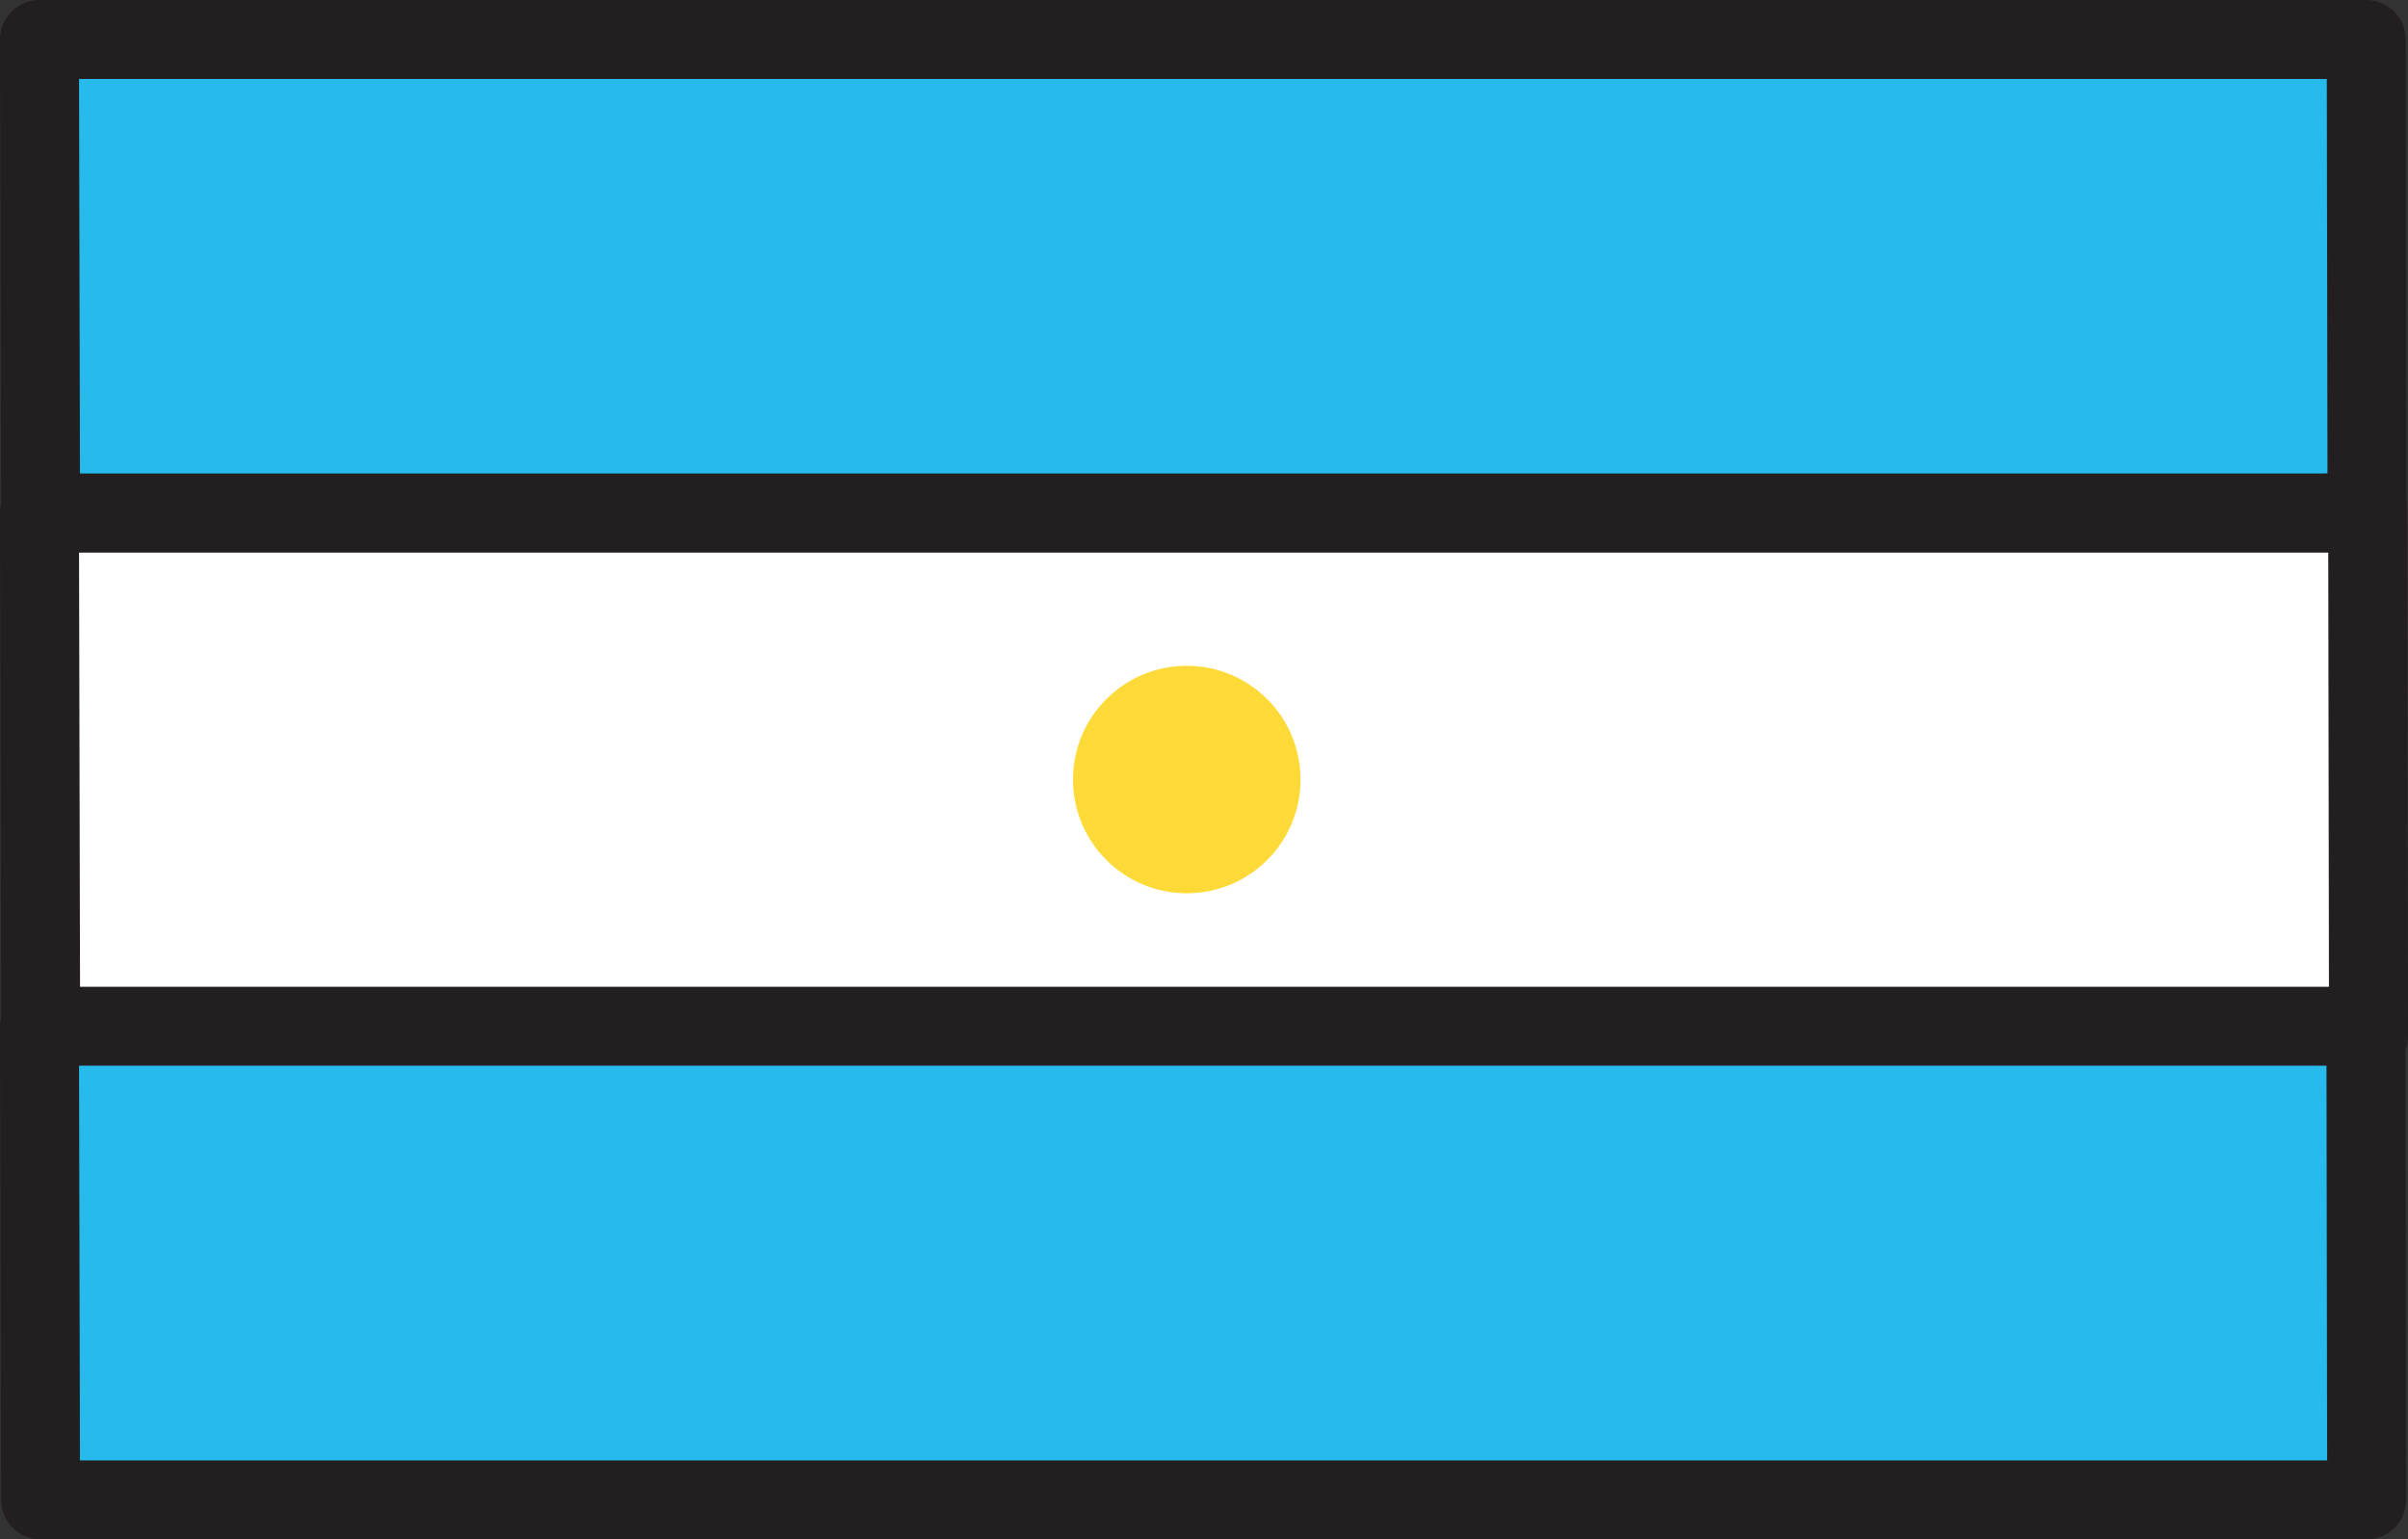 <?xml version="1.0" encoding="UTF-8"?>
<svg width="244px" height="156px" viewBox="0 0 244 156" xmlns="http://www.w3.org/2000/svg" xmlns:xlink="http://www.w3.org/1999/xlink" version="1.1">
 <rect x="0" y="0" width="244" height="156" fill="#333333" stroke="none"/>
 <!-- Generated by Pixelmator Pro 1.7 -->
 <g id="group">
  <path id="Путь" d="M239.767 4 L4 4 4.112 52 239.847 52 Z" fill="#26bbec" fill-opacity="1" stroke="#231f20" stroke-width="8" stroke-opacity="1" stroke-linejoin="round"/>
  <path id="Путь-1" d="M4 52 L4 104 4.869 104 4.747 52 Z" fill="#288eea" fill-opacity="1" stroke="none"/>
  <path id="Путь-2" d="M236 52 L235.831 52 235.919 104 236 104 Z" fill="#288eea" fill-opacity="1" stroke="#231f20" stroke-width="8" stroke-opacity="1" stroke-linejoin="round"/>
  <path id="Путь-3" d="M4 52 L4.122 105 240 105 239.913 52 Z" fill="#ffffff" fill-opacity="1" stroke="#231f20" stroke-width="8" stroke-opacity="1" stroke-linejoin="round"/>
  <path id="Путь-4" d="M131.782 79 C131.782 85.366 126.621 90.527 120.255 90.527 113.889 90.527 108.728 85.366 108.728 79 108.728 72.634 113.889 67.473 120.255 67.473 126.621 67.473 131.782 72.634 131.782 79 Z" fill="#feda38" fill-opacity="1" stroke="none"/>
  <path id="Путь-5" d="M4.112 152 L239.814 152 239.734 104 4 104 Z" fill="#26bbec" fill-opacity="1" stroke="#231f20" stroke-width="8" stroke-opacity="1" stroke-linejoin="round"/>
 </g>
 <g id="group-1"/>
 <g id="group-2"/>
 <g id="group-3"/>
 <g id="group-4"/>
 <g id="group-5"/>
 <g id="group-6"/>
 <g id="group-7"/>
 <g id="group-8"/>
 <g id="group-9"/>
 <g id="group-10"/>
 <g id="group-11"/>
 <g id="group-12"/>
 <g id="group-13"/>
 <g id="group-14"/>
 <g id="group-15"/>
</svg>
